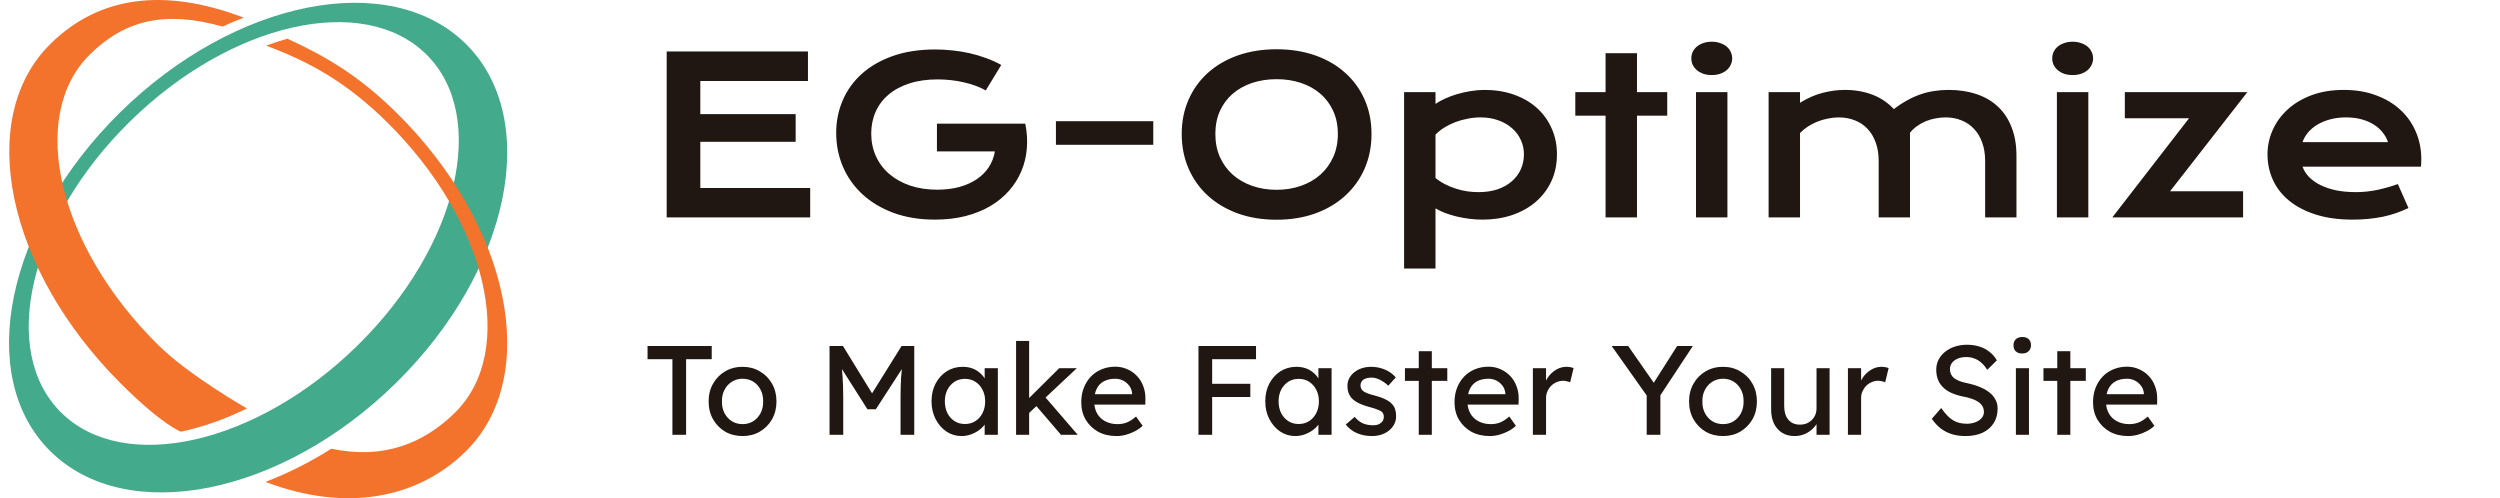 <svg width="276" height="55" viewBox="0 0 276 55" fill="none" xmlns="http://www.w3.org/2000/svg">
<path d="M74.234 48V39.656H71.49V38.2H78.574V39.656H75.746V48H74.234ZM81.984 48.14C81.265 48.14 80.621 47.977 80.052 47.65C79.492 47.314 79.049 46.861 78.722 46.292C78.395 45.713 78.232 45.055 78.232 44.318C78.232 43.581 78.395 42.927 78.722 42.358C79.049 41.779 79.492 41.327 80.052 41C80.621 40.664 81.265 40.496 81.984 40.496C82.693 40.496 83.328 40.664 83.888 41C84.457 41.327 84.905 41.779 85.232 42.358C85.558 42.927 85.722 43.581 85.722 44.318C85.722 45.055 85.558 45.713 85.232 46.292C84.905 46.861 84.457 47.314 83.888 47.65C83.328 47.977 82.693 48.14 81.984 48.14ZM81.984 46.824C82.422 46.824 82.814 46.717 83.16 46.502C83.505 46.278 83.776 45.979 83.972 45.606C84.168 45.223 84.261 44.794 84.252 44.318C84.261 43.833 84.168 43.403 83.972 43.03C83.776 42.647 83.505 42.349 83.16 42.134C82.814 41.919 82.422 41.812 81.984 41.812C81.545 41.812 81.148 41.924 80.794 42.148C80.448 42.363 80.178 42.661 79.982 43.044C79.786 43.417 79.692 43.842 79.702 44.318C79.692 44.794 79.786 45.223 79.982 45.606C80.178 45.979 80.448 46.278 80.794 46.502C81.148 46.717 81.545 46.824 81.984 46.824ZM91.581 48V38.2H93.065L96.635 44.01L95.921 43.996L99.533 38.2H100.933V48H99.421V43.982C99.421 43.142 99.44 42.386 99.477 41.714C99.524 41.042 99.598 40.375 99.701 39.712L99.897 40.23L96.691 45.186H95.767L92.659 40.286L92.813 39.712C92.916 40.337 92.986 40.981 93.023 41.644C93.07 42.297 93.093 43.077 93.093 43.982V48H91.581ZM106.145 48.14C105.538 48.14 104.983 47.972 104.479 47.636C103.984 47.3 103.587 46.843 103.289 46.264C102.99 45.685 102.841 45.032 102.841 44.304C102.841 43.567 102.99 42.913 103.289 42.344C103.597 41.765 104.007 41.313 104.521 40.986C105.043 40.659 105.627 40.496 106.271 40.496C106.653 40.496 107.003 40.552 107.321 40.664C107.638 40.776 107.913 40.935 108.147 41.14C108.389 41.336 108.585 41.565 108.735 41.826C108.893 42.087 108.991 42.367 109.029 42.666L108.707 42.554V40.65H110.163V48H108.707V46.25L109.043 46.152C108.987 46.404 108.87 46.651 108.693 46.894C108.525 47.127 108.305 47.337 108.035 47.524C107.773 47.711 107.479 47.86 107.153 47.972C106.835 48.084 106.499 48.14 106.145 48.14ZM106.523 46.81C106.961 46.81 107.349 46.703 107.685 46.488C108.021 46.273 108.282 45.979 108.469 45.606C108.665 45.223 108.763 44.789 108.763 44.304C108.763 43.828 108.665 43.403 108.469 43.03C108.282 42.657 108.021 42.363 107.685 42.148C107.349 41.933 106.961 41.826 106.523 41.826C106.093 41.826 105.711 41.933 105.375 42.148C105.048 42.363 104.787 42.657 104.591 43.03C104.404 43.403 104.311 43.828 104.311 44.304C104.311 44.789 104.404 45.223 104.591 45.606C104.787 45.979 105.048 46.273 105.375 46.488C105.711 46.703 106.093 46.81 106.523 46.81ZM113.492 45.704L113.422 44.136L116.936 40.65H118.882L113.492 45.704ZM112.176 48V37.64H113.618V48H112.176ZM117.132 48L114.36 44.766L115.382 43.828L118.98 48H117.132ZM123.249 48.14C122.493 48.14 121.821 47.981 121.233 47.664C120.654 47.337 120.197 46.894 119.861 46.334C119.534 45.774 119.371 45.13 119.371 44.402C119.371 43.823 119.464 43.296 119.651 42.82C119.837 42.344 120.094 41.933 120.421 41.588C120.757 41.233 121.153 40.963 121.611 40.776C122.077 40.58 122.581 40.482 123.123 40.482C123.599 40.482 124.042 40.575 124.453 40.762C124.863 40.939 125.218 41.187 125.517 41.504C125.825 41.821 126.058 42.199 126.217 42.638C126.385 43.067 126.464 43.539 126.455 44.052L126.441 44.668H120.435L120.113 43.52H125.195L124.985 43.758V43.422C124.957 43.114 124.854 42.839 124.677 42.596C124.499 42.353 124.275 42.162 124.005 42.022C123.734 41.882 123.44 41.812 123.123 41.812C122.619 41.812 122.194 41.91 121.849 42.106C121.503 42.293 121.242 42.573 121.065 42.946C120.887 43.31 120.799 43.763 120.799 44.304C120.799 44.817 120.906 45.265 121.121 45.648C121.335 46.021 121.639 46.311 122.031 46.516C122.423 46.721 122.875 46.824 123.389 46.824C123.753 46.824 124.089 46.763 124.397 46.642C124.714 46.521 125.055 46.301 125.419 45.984L126.147 47.006C125.923 47.23 125.647 47.426 125.321 47.594C125.003 47.762 124.663 47.897 124.299 48C123.944 48.093 123.594 48.14 123.249 48.14ZM132.31 48V38.2H133.822V48H132.31ZM132.982 43.828V42.372H138.036V43.828H132.982ZM132.982 39.656V38.2H138.666V39.656H132.982ZM142.99 48.14C142.384 48.14 141.828 47.972 141.324 47.636C140.83 47.3 140.433 46.843 140.134 46.264C139.836 45.685 139.686 45.032 139.686 44.304C139.686 43.567 139.836 42.913 140.134 42.344C140.442 41.765 140.853 41.313 141.366 40.986C141.889 40.659 142.472 40.496 143.116 40.496C143.499 40.496 143.849 40.552 144.166 40.664C144.484 40.776 144.759 40.935 144.992 41.14C145.235 41.336 145.431 41.565 145.58 41.826C145.739 42.087 145.837 42.367 145.874 42.666L145.552 42.554V40.65H147.008V48H145.552V46.25L145.888 46.152C145.832 46.404 145.716 46.651 145.538 46.894C145.37 47.127 145.151 47.337 144.88 47.524C144.619 47.711 144.325 47.86 143.998 47.972C143.681 48.084 143.345 48.14 142.99 48.14ZM143.368 46.81C143.807 46.81 144.194 46.703 144.53 46.488C144.866 46.273 145.128 45.979 145.314 45.606C145.51 45.223 145.608 44.789 145.608 44.304C145.608 43.828 145.51 43.403 145.314 43.03C145.128 42.657 144.866 42.363 144.53 42.148C144.194 41.933 143.807 41.826 143.368 41.826C142.939 41.826 142.556 41.933 142.22 42.148C141.894 42.363 141.632 42.657 141.436 43.03C141.25 43.403 141.156 43.828 141.156 44.304C141.156 44.789 141.25 45.223 141.436 45.606C141.632 45.979 141.894 46.273 142.22 46.488C142.556 46.703 142.939 46.81 143.368 46.81ZM151.472 48.14C150.856 48.14 150.3 48.033 149.806 47.818C149.311 47.603 148.9 47.286 148.574 46.866L149.554 46.026C149.834 46.353 150.137 46.591 150.464 46.74C150.8 46.88 151.178 46.95 151.598 46.95C151.766 46.95 151.92 46.931 152.06 46.894C152.209 46.847 152.335 46.782 152.438 46.698C152.55 46.614 152.634 46.516 152.69 46.404C152.746 46.283 152.774 46.152 152.774 46.012C152.774 45.769 152.685 45.573 152.508 45.424C152.414 45.359 152.265 45.289 152.06 45.214C151.864 45.13 151.607 45.046 151.29 44.962C150.748 44.822 150.305 44.663 149.96 44.486C149.614 44.309 149.348 44.108 149.162 43.884C149.022 43.707 148.919 43.515 148.854 43.31C148.788 43.095 148.756 42.862 148.756 42.61C148.756 42.302 148.821 42.022 148.952 41.77C149.092 41.509 149.278 41.285 149.512 41.098C149.754 40.902 150.034 40.753 150.352 40.65C150.678 40.547 151.024 40.496 151.388 40.496C151.733 40.496 152.074 40.543 152.41 40.636C152.755 40.729 153.072 40.865 153.362 41.042C153.651 41.219 153.894 41.429 154.09 41.672L153.264 42.582C153.086 42.405 152.89 42.251 152.676 42.12C152.47 41.98 152.26 41.873 152.046 41.798C151.831 41.723 151.635 41.686 151.458 41.686C151.262 41.686 151.084 41.705 150.926 41.742C150.767 41.779 150.632 41.835 150.52 41.91C150.417 41.985 150.338 42.078 150.282 42.19C150.226 42.302 150.198 42.428 150.198 42.568C150.207 42.689 150.235 42.806 150.282 42.918C150.338 43.021 150.412 43.109 150.506 43.184C150.608 43.259 150.762 43.338 150.968 43.422C151.173 43.506 151.434 43.585 151.752 43.66C152.218 43.781 152.601 43.917 152.9 44.066C153.208 44.206 153.45 44.369 153.628 44.556C153.814 44.733 153.945 44.939 154.02 45.172C154.094 45.405 154.132 45.667 154.132 45.956C154.132 46.376 154.01 46.754 153.768 47.09C153.534 47.417 153.217 47.673 152.816 47.86C152.414 48.047 151.966 48.14 151.472 48.14ZM156.631 48V38.774H158.073V48H156.631ZM155.105 42.05V40.65H159.781V42.05H155.105ZM164.456 48.14C163.7 48.14 163.028 47.981 162.44 47.664C161.861 47.337 161.404 46.894 161.068 46.334C160.741 45.774 160.578 45.13 160.578 44.402C160.578 43.823 160.671 43.296 160.858 42.82C161.044 42.344 161.301 41.933 161.628 41.588C161.964 41.233 162.36 40.963 162.818 40.776C163.284 40.58 163.788 40.482 164.33 40.482C164.806 40.482 165.249 40.575 165.66 40.762C166.07 40.939 166.425 41.187 166.724 41.504C167.032 41.821 167.265 42.199 167.424 42.638C167.592 43.067 167.671 43.539 167.662 44.052L167.648 44.668H161.642L161.32 43.52H166.402L166.192 43.758V43.422C166.164 43.114 166.061 42.839 165.884 42.596C165.706 42.353 165.482 42.162 165.212 42.022C164.941 41.882 164.647 41.812 164.33 41.812C163.826 41.812 163.401 41.91 163.056 42.106C162.71 42.293 162.449 42.573 162.272 42.946C162.094 43.31 162.006 43.763 162.006 44.304C162.006 44.817 162.113 45.265 162.328 45.648C162.542 46.021 162.846 46.311 163.238 46.516C163.63 46.721 164.082 46.824 164.596 46.824C164.96 46.824 165.296 46.763 165.604 46.642C165.921 46.521 166.262 46.301 166.626 45.984L167.354 47.006C167.13 47.23 166.854 47.426 166.528 47.594C166.21 47.762 165.87 47.897 165.506 48C165.151 48.093 164.801 48.14 164.456 48.14ZM169.229 48V40.65H170.685V42.96L170.545 42.4C170.647 42.045 170.82 41.723 171.063 41.434C171.315 41.145 171.599 40.916 171.917 40.748C172.243 40.58 172.579 40.496 172.925 40.496C173.083 40.496 173.233 40.51 173.373 40.538C173.522 40.566 173.639 40.599 173.723 40.636L173.345 42.204C173.233 42.157 173.107 42.12 172.967 42.092C172.836 42.055 172.705 42.036 172.575 42.036C172.323 42.036 172.08 42.087 171.847 42.19C171.623 42.283 171.422 42.419 171.245 42.596C171.077 42.764 170.941 42.965 170.839 43.198C170.736 43.422 170.685 43.669 170.685 43.94V48H169.229ZM181.795 48V43.114L181.893 43.8L177.931 38.2H179.751L182.775 42.54L182.425 42.498L185.155 38.2H186.891L183.097 43.954L183.307 43.002V48H181.795ZM190.224 48.14C189.505 48.14 188.861 47.977 188.292 47.65C187.732 47.314 187.289 46.861 186.962 46.292C186.635 45.713 186.472 45.055 186.472 44.318C186.472 43.581 186.635 42.927 186.962 42.358C187.289 41.779 187.732 41.327 188.292 41C188.861 40.664 189.505 40.496 190.224 40.496C190.933 40.496 191.568 40.664 192.128 41C192.697 41.327 193.145 41.779 193.472 42.358C193.799 42.927 193.962 43.581 193.962 44.318C193.962 45.055 193.799 45.713 193.472 46.292C193.145 46.861 192.697 47.314 192.128 47.65C191.568 47.977 190.933 48.14 190.224 48.14ZM190.224 46.824C190.663 46.824 191.055 46.717 191.4 46.502C191.745 46.278 192.016 45.979 192.212 45.606C192.408 45.223 192.501 44.794 192.492 44.318C192.501 43.833 192.408 43.403 192.212 43.03C192.016 42.647 191.745 42.349 191.4 42.134C191.055 41.919 190.663 41.812 190.224 41.812C189.785 41.812 189.389 41.924 189.034 42.148C188.689 42.363 188.418 42.661 188.222 43.044C188.026 43.417 187.933 43.842 187.942 44.318C187.933 44.794 188.026 45.223 188.222 45.606C188.418 45.979 188.689 46.278 189.034 46.502C189.389 46.717 189.785 46.824 190.224 46.824ZM198.109 48.14C197.587 48.14 197.129 48.019 196.737 47.776C196.355 47.533 196.056 47.193 195.841 46.754C195.636 46.315 195.533 45.793 195.533 45.186V40.65H196.975V44.794C196.975 45.223 197.041 45.597 197.171 45.914C197.311 46.222 197.507 46.46 197.759 46.628C198.021 46.796 198.333 46.88 198.697 46.88C198.968 46.88 199.215 46.838 199.439 46.754C199.663 46.661 199.855 46.535 200.013 46.376C200.181 46.217 200.312 46.026 200.405 45.802C200.499 45.578 200.545 45.335 200.545 45.074V40.65H201.987V48H200.545V46.46L200.797 46.292C200.685 46.637 200.494 46.95 200.223 47.23C199.962 47.51 199.649 47.734 199.285 47.902C198.921 48.061 198.529 48.14 198.109 48.14ZM204.01 48V40.65H205.466V42.96L205.326 42.4C205.429 42.045 205.601 41.723 205.844 41.434C206.096 41.145 206.381 40.916 206.698 40.748C207.025 40.58 207.361 40.496 207.706 40.496C207.865 40.496 208.014 40.51 208.154 40.538C208.303 40.566 208.42 40.599 208.504 40.636L208.126 42.204C208.014 42.157 207.888 42.12 207.748 42.092C207.617 42.055 207.487 42.036 207.356 42.036C207.104 42.036 206.861 42.087 206.628 42.19C206.404 42.283 206.203 42.419 206.026 42.596C205.858 42.764 205.723 42.965 205.62 43.198C205.517 43.422 205.466 43.669 205.466 43.94V48H204.01ZM216.968 48.14C216.436 48.14 215.942 48.07 215.484 47.93C215.036 47.79 214.626 47.58 214.252 47.3C213.888 47.011 213.562 46.656 213.272 46.236L214.308 45.046C214.766 45.699 215.204 46.152 215.624 46.404C216.044 46.656 216.544 46.782 217.122 46.782C217.477 46.782 217.799 46.726 218.088 46.614C218.378 46.502 218.606 46.348 218.774 46.152C218.942 45.956 219.026 45.732 219.026 45.48C219.026 45.312 218.998 45.153 218.942 45.004C218.886 44.855 218.798 44.719 218.676 44.598C218.564 44.477 218.415 44.365 218.228 44.262C218.051 44.159 217.841 44.071 217.598 43.996C217.356 43.912 217.076 43.842 216.758 43.786C216.254 43.683 215.816 43.548 215.442 43.38C215.069 43.212 214.756 43.002 214.504 42.75C214.252 42.498 214.066 42.213 213.944 41.896C213.823 41.569 213.762 41.205 213.762 40.804C213.762 40.412 213.846 40.048 214.014 39.712C214.192 39.376 214.43 39.087 214.728 38.844C215.036 38.592 215.396 38.401 215.806 38.27C216.217 38.13 216.66 38.06 217.136 38.06C217.64 38.06 218.102 38.125 218.522 38.256C218.942 38.387 219.316 38.583 219.642 38.844C219.969 39.096 220.24 39.409 220.454 39.782L219.39 40.832C219.204 40.524 218.994 40.267 218.76 40.062C218.527 39.847 218.27 39.689 217.99 39.586C217.71 39.474 217.412 39.418 217.094 39.418C216.73 39.418 216.413 39.474 216.142 39.586C215.872 39.698 215.657 39.857 215.498 40.062C215.349 40.258 215.274 40.491 215.274 40.762C215.274 40.958 215.312 41.14 215.386 41.308C215.461 41.467 215.573 41.611 215.722 41.742C215.881 41.863 216.091 41.975 216.352 42.078C216.614 42.171 216.926 42.255 217.29 42.33C217.804 42.442 218.261 42.587 218.662 42.764C219.064 42.932 219.404 43.133 219.684 43.366C219.964 43.599 220.174 43.861 220.314 44.15C220.464 44.439 220.538 44.752 220.538 45.088C220.538 45.713 220.394 46.255 220.104 46.712C219.815 47.169 219.404 47.524 218.872 47.776C218.34 48.019 217.706 48.14 216.968 48.14ZM222.555 48V40.65H223.997V48H222.555ZM223.255 39.026C222.947 39.026 222.709 38.947 222.541 38.788C222.373 38.629 222.289 38.405 222.289 38.116C222.289 37.845 222.373 37.626 222.541 37.458C222.718 37.29 222.956 37.206 223.255 37.206C223.563 37.206 223.801 37.285 223.969 37.444C224.137 37.603 224.221 37.827 224.221 38.116C224.221 38.387 224.132 38.606 223.955 38.774C223.787 38.942 223.553 39.026 223.255 39.026ZM227.123 48V38.774H228.565V48H227.123ZM225.597 42.05V40.65H230.273V42.05H225.597ZM234.948 48.14C234.192 48.14 233.52 47.981 232.932 47.664C232.353 47.337 231.896 46.894 231.56 46.334C231.233 45.774 231.07 45.13 231.07 44.402C231.07 43.823 231.163 43.296 231.35 42.82C231.536 42.344 231.793 41.933 232.12 41.588C232.456 41.233 232.852 40.963 233.31 40.776C233.776 40.58 234.28 40.482 234.822 40.482C235.298 40.482 235.741 40.575 236.152 40.762C236.562 40.939 236.917 41.187 237.216 41.504C237.524 41.821 237.757 42.199 237.916 42.638C238.084 43.067 238.163 43.539 238.154 44.052L238.14 44.668H232.134L231.812 43.52H236.894L236.684 43.758V43.422C236.656 43.114 236.553 42.839 236.376 42.596C236.198 42.353 235.974 42.162 235.704 42.022C235.433 41.882 235.139 41.812 234.822 41.812C234.318 41.812 233.893 41.91 233.548 42.106C233.202 42.293 232.941 42.573 232.764 42.946C232.586 43.31 232.498 43.763 232.498 44.304C232.498 44.817 232.605 45.265 232.82 45.648C233.034 46.021 233.338 46.311 233.73 46.516C234.122 46.721 234.574 46.824 235.088 46.824C235.452 46.824 235.788 46.763 236.096 46.642C236.413 46.521 236.754 46.301 237.118 45.984L237.846 47.006C237.622 47.23 237.346 47.426 237.02 47.594C236.702 47.762 236.362 47.897 235.998 48C235.643 48.093 235.293 48.14 234.948 48.14Z" fill="#201612"/>
<path d="M73.602 5.684H89.199V8.941H77.316V12.598H87.84V15.656H77.316V20.754H89.445V24H73.602V5.684ZM92.316 14.672C92.316 13.383 92.559 12.18 93.043 11.062C93.527 9.938 94.234 8.961 95.164 8.133C96.094 7.305 97.234 6.652 98.586 6.176C99.945 5.699 101.5 5.461 103.25 5.461C103.883 5.461 104.516 5.496 105.148 5.566C105.789 5.629 106.418 5.73 107.035 5.871C107.66 6.012 108.266 6.191 108.852 6.41C109.445 6.621 110.008 6.875 110.539 7.172L108.828 9.984C108.508 9.797 108.145 9.629 107.738 9.48C107.332 9.324 106.895 9.195 106.426 9.094C105.965 8.984 105.484 8.902 104.984 8.848C104.492 8.793 103.996 8.766 103.496 8.766C102.34 8.766 101.309 8.914 100.402 9.211C99.496 9.5 98.731 9.91 98.106 10.441C97.481 10.965 97.004 11.594 96.676 12.328C96.348 13.062 96.184 13.867 96.184 14.742C96.184 15.648 96.356 16.48 96.699 17.238C97.043 17.996 97.531 18.648 98.164 19.195C98.797 19.742 99.562 20.172 100.461 20.484C101.359 20.789 102.363 20.941 103.473 20.941C104.355 20.941 105.164 20.844 105.898 20.648C106.633 20.445 107.273 20.16 107.82 19.793C108.367 19.426 108.812 18.984 109.156 18.469C109.5 17.945 109.727 17.359 109.836 16.711H103.438V13.652H113.176V13.664L113.188 13.652C113.383 14.59 113.441 15.504 113.363 16.395C113.293 17.277 113.09 18.113 112.754 18.902C112.426 19.684 111.973 20.402 111.395 21.059C110.816 21.715 110.125 22.281 109.32 22.758C108.516 23.227 107.602 23.594 106.578 23.859C105.555 24.117 104.434 24.246 103.215 24.246C101.512 24.246 99.984 23.996 98.633 23.496C97.289 22.996 96.148 22.312 95.211 21.445C94.273 20.578 93.555 19.562 93.055 18.398C92.562 17.234 92.316 15.992 92.316 14.672ZM116.574 13.383H127.32V15.984H116.574V13.383ZM130.461 14.789C130.461 13.406 130.715 12.141 131.223 10.992C131.73 9.844 132.441 8.859 133.355 8.039C134.277 7.211 135.379 6.57 136.66 6.117C137.949 5.664 139.375 5.438 140.938 5.438C142.492 5.438 143.914 5.664 145.203 6.117C146.492 6.57 147.594 7.211 148.508 8.039C149.43 8.859 150.145 9.844 150.652 10.992C151.16 12.141 151.414 13.406 151.414 14.789C151.414 16.18 151.16 17.457 150.652 18.621C150.145 19.777 149.43 20.773 148.508 21.609C147.594 22.445 146.492 23.098 145.203 23.566C143.914 24.027 142.492 24.258 140.938 24.258C139.375 24.258 137.949 24.027 136.66 23.566C135.379 23.098 134.277 22.445 133.355 21.609C132.441 20.773 131.73 19.777 131.223 18.621C130.715 17.457 130.461 16.18 130.461 14.789ZM134.176 14.789C134.176 15.734 134.344 16.586 134.68 17.344C135.023 18.102 135.496 18.75 136.098 19.289C136.707 19.82 137.422 20.23 138.242 20.52C139.07 20.809 139.969 20.953 140.938 20.953C141.906 20.953 142.801 20.809 143.621 20.52C144.449 20.23 145.164 19.82 145.766 19.289C146.367 18.75 146.84 18.102 147.184 17.344C147.527 16.586 147.699 15.734 147.699 14.789C147.699 13.844 147.527 12.996 147.184 12.246C146.84 11.496 146.367 10.863 145.766 10.348C145.164 9.824 144.449 9.426 143.621 9.152C142.801 8.879 141.906 8.742 140.938 8.742C139.969 8.742 139.07 8.879 138.242 9.152C137.422 9.426 136.707 9.824 136.098 10.348C135.496 10.863 135.023 11.496 134.68 12.246C134.344 12.996 134.176 13.844 134.176 14.789ZM158.48 29.648H155.012V10.172H158.48V11.473C158.785 11.262 159.145 11.062 159.559 10.875C159.973 10.688 160.418 10.523 160.895 10.383C161.371 10.242 161.863 10.133 162.371 10.055C162.879 9.969 163.387 9.926 163.895 9.926C165.066 9.926 166.141 10.098 167.117 10.441C168.102 10.785 168.945 11.27 169.648 11.895C170.352 12.52 170.898 13.27 171.289 14.145C171.688 15.012 171.887 15.973 171.887 17.027C171.887 18.129 171.68 19.125 171.266 20.016C170.852 20.898 170.277 21.656 169.543 22.289C168.816 22.914 167.949 23.398 166.941 23.742C165.941 24.078 164.855 24.246 163.684 24.246C163.184 24.246 162.688 24.215 162.195 24.152C161.711 24.09 161.242 24.004 160.789 23.895C160.344 23.785 159.922 23.656 159.523 23.508C159.133 23.352 158.785 23.184 158.48 23.004V29.648ZM158.48 19.652C158.832 19.934 159.203 20.172 159.594 20.367C159.984 20.562 160.383 20.723 160.789 20.848C161.195 20.973 161.605 21.066 162.02 21.129C162.434 21.184 162.836 21.211 163.227 21.211C164.023 21.211 164.73 21.105 165.348 20.895C165.973 20.676 166.496 20.379 166.918 20.004C167.348 19.629 167.676 19.188 167.902 18.68C168.129 18.172 168.242 17.621 168.242 17.027C168.242 16.473 168.129 15.949 167.902 15.457C167.684 14.965 167.363 14.535 166.941 14.168C166.527 13.793 166.023 13.5 165.43 13.289C164.844 13.07 164.184 12.961 163.449 12.961C162.98 12.961 162.512 13.008 162.043 13.102C161.574 13.188 161.121 13.312 160.684 13.477C160.254 13.641 159.848 13.84 159.465 14.074C159.09 14.309 158.762 14.57 158.48 14.859V19.652ZM177.254 12.773H173.914V10.172H177.254V5.871H180.723V10.172H184.062V12.773H180.723V24H177.254V12.773ZM188.973 8.285C188.629 8.285 188.316 8.238 188.035 8.145C187.762 8.043 187.527 7.91 187.332 7.746C187.137 7.574 186.984 7.379 186.875 7.16C186.773 6.934 186.723 6.695 186.723 6.445C186.723 6.188 186.773 5.949 186.875 5.73C186.984 5.504 187.137 5.309 187.332 5.145C187.527 4.98 187.762 4.852 188.035 4.758C188.316 4.656 188.629 4.605 188.973 4.605C189.324 4.605 189.637 4.656 189.91 4.758C190.191 4.852 190.43 4.98 190.625 5.145C190.82 5.309 190.969 5.504 191.07 5.73C191.18 5.949 191.234 6.188 191.234 6.445C191.234 6.695 191.18 6.934 191.07 7.16C190.969 7.379 190.82 7.574 190.625 7.746C190.43 7.91 190.191 8.043 189.91 8.145C189.637 8.238 189.324 8.285 188.973 8.285ZM187.238 10.172H190.707V24H187.238V10.172ZM195.254 10.172H198.723V11.344C199.59 10.812 200.434 10.445 201.254 10.242C202.082 10.031 202.891 9.926 203.68 9.926C204.781 9.926 205.793 10.102 206.715 10.453C207.637 10.805 208.426 11.336 209.082 12.047C209.59 11.656 210.09 11.328 210.582 11.062C211.074 10.789 211.566 10.57 212.059 10.406C212.551 10.234 213.051 10.113 213.559 10.043C214.066 9.965 214.59 9.926 215.129 9.926C216.262 9.926 217.289 10.082 218.211 10.395C219.133 10.699 219.918 11.156 220.566 11.766C221.223 12.375 221.727 13.137 222.078 14.051C222.438 14.957 222.617 16.008 222.617 17.203V24H219.16V17.766C219.16 17.008 219.051 16.332 218.832 15.738C218.621 15.137 218.32 14.633 217.93 14.227C217.547 13.812 217.086 13.5 216.547 13.289C216.016 13.07 215.43 12.961 214.789 12.961C214.438 12.961 214.078 12.996 213.711 13.066C213.344 13.129 212.984 13.23 212.633 13.371C212.289 13.512 211.965 13.691 211.66 13.91C211.355 14.121 211.09 14.371 210.863 14.66V24H207.406V17.766C207.406 17.008 207.297 16.332 207.078 15.738C206.867 15.137 206.566 14.633 206.176 14.227C205.793 13.812 205.328 13.5 204.781 13.289C204.242 13.07 203.648 12.961 203 12.961C202.602 12.961 202.199 13.004 201.793 13.09C201.395 13.168 201.008 13.281 200.633 13.43C200.266 13.578 199.918 13.758 199.59 13.969C199.27 14.18 198.98 14.418 198.723 14.684V24H195.254V10.172ZM228.816 8.285C228.473 8.285 228.16 8.238 227.879 8.145C227.605 8.043 227.371 7.91 227.176 7.746C226.98 7.574 226.828 7.379 226.719 7.16C226.617 6.934 226.566 6.695 226.566 6.445C226.566 6.188 226.617 5.949 226.719 5.73C226.828 5.504 226.98 5.309 227.176 5.145C227.371 4.98 227.605 4.852 227.879 4.758C228.16 4.656 228.473 4.605 228.816 4.605C229.168 4.605 229.48 4.656 229.754 4.758C230.035 4.852 230.273 4.98 230.469 5.145C230.664 5.309 230.812 5.504 230.914 5.73C231.023 5.949 231.078 6.188 231.078 6.445C231.078 6.695 231.023 6.934 230.914 7.16C230.812 7.379 230.664 7.574 230.469 7.746C230.273 7.91 230.035 8.043 229.754 8.145C229.48 8.238 229.168 8.285 228.816 8.285ZM227.082 10.172H230.551V24H227.082V10.172ZM241.672 13.055H234.582V10.172H248.105L239.574 21.117H247.637V24H233.199L241.672 13.055ZM250.332 17.039C250.332 16.102 250.523 15.207 250.906 14.355C251.289 13.496 251.84 12.738 252.559 12.082C253.277 11.426 254.156 10.902 255.195 10.512C256.242 10.121 257.43 9.926 258.758 9.926C260.078 9.926 261.266 10.125 262.32 10.523C263.383 10.914 264.281 11.453 265.016 12.141C265.758 12.828 266.324 13.637 266.715 14.566C267.113 15.496 267.312 16.492 267.312 17.555C267.312 17.688 267.309 17.832 267.301 17.988C267.301 18.137 267.293 18.273 267.277 18.398H254.199C254.348 18.812 254.586 19.191 254.914 19.535C255.25 19.879 255.668 20.176 256.168 20.426C256.668 20.676 257.246 20.871 257.902 21.012C258.559 21.145 259.285 21.211 260.082 21.211C260.879 21.211 261.672 21.129 262.461 20.965C263.25 20.793 264.004 20.578 264.723 20.32L265.895 22.969C265.441 23.18 264.98 23.367 264.512 23.531C264.051 23.688 263.566 23.82 263.059 23.93C262.559 24.031 262.031 24.109 261.477 24.164C260.93 24.219 260.352 24.246 259.742 24.246C258.188 24.246 256.824 24.059 255.652 23.684C254.48 23.309 253.5 22.797 252.711 22.148C251.922 21.5 251.328 20.738 250.93 19.863C250.531 18.988 250.332 18.047 250.332 17.039ZM263.633 15.691C263.508 15.309 263.312 14.953 263.047 14.625C262.789 14.289 262.465 14 262.074 13.758C261.684 13.508 261.23 13.312 260.715 13.172C260.199 13.031 259.633 12.961 259.016 12.961C258.359 12.961 257.762 13.035 257.223 13.184C256.684 13.332 256.211 13.531 255.805 13.781C255.398 14.031 255.059 14.32 254.785 14.648C254.52 14.977 254.324 15.324 254.199 15.691H263.633Z" fill="#201612"/>
<path d="M51.404 4.824C43.001 -3.435 25.935 -0.047 13.283 12.384C0.631 24.819 -2.811 41.589 5.592 49.848C13.994 58.107 31.061 54.719 43.708 42.288C56.36 29.857 59.802 13.083 51.404 4.824ZM6.774 45.569C-0.167 38.742 3.218 24.352 14.339 13.421C25.459 2.491 40.1 -0.836 47.045 5.986C53.991 12.808 50.601 27.203 39.48 38.133C28.36 49.063 13.719 52.391 6.774 45.569Z" fill="#43AA8B"/>
<path d="M17.51 38.133C6.39 27.203 3.005 12.813 9.95 5.986C13.697 2.303 18.095 1.102 24.565 2.933C25.346 2.573 26.131 2.247 26.912 1.951C18.012 -1.432 10.883 -0.377 5.592 4.824C-2.811 13.083 0.745 29.746 13.283 42.288C17.964 46.971 19.975 47.661 19.975 47.661C22.344 47.155 24.805 46.293 27.261 45.093C27.261 45.093 20.948 41.512 17.51 38.133Z" fill="#F3722C"/>
<path d="M43.708 12.384C39.725 8.469 36.174 6.308 31.724 4.271C30.947 4.49 30.162 4.747 29.377 5.038C34.184 6.826 38.259 9.095 42.657 13.417C53.777 24.347 57.162 38.738 50.221 45.564C46.819 48.909 42.369 50.77 36.588 49.535C34.193 51.044 31.741 52.275 29.302 53.201C38.194 56.584 46.116 55.045 51.404 49.844C59.802 41.594 56.36 24.819 43.708 12.384Z" fill="#F3722C"/>
</svg>
